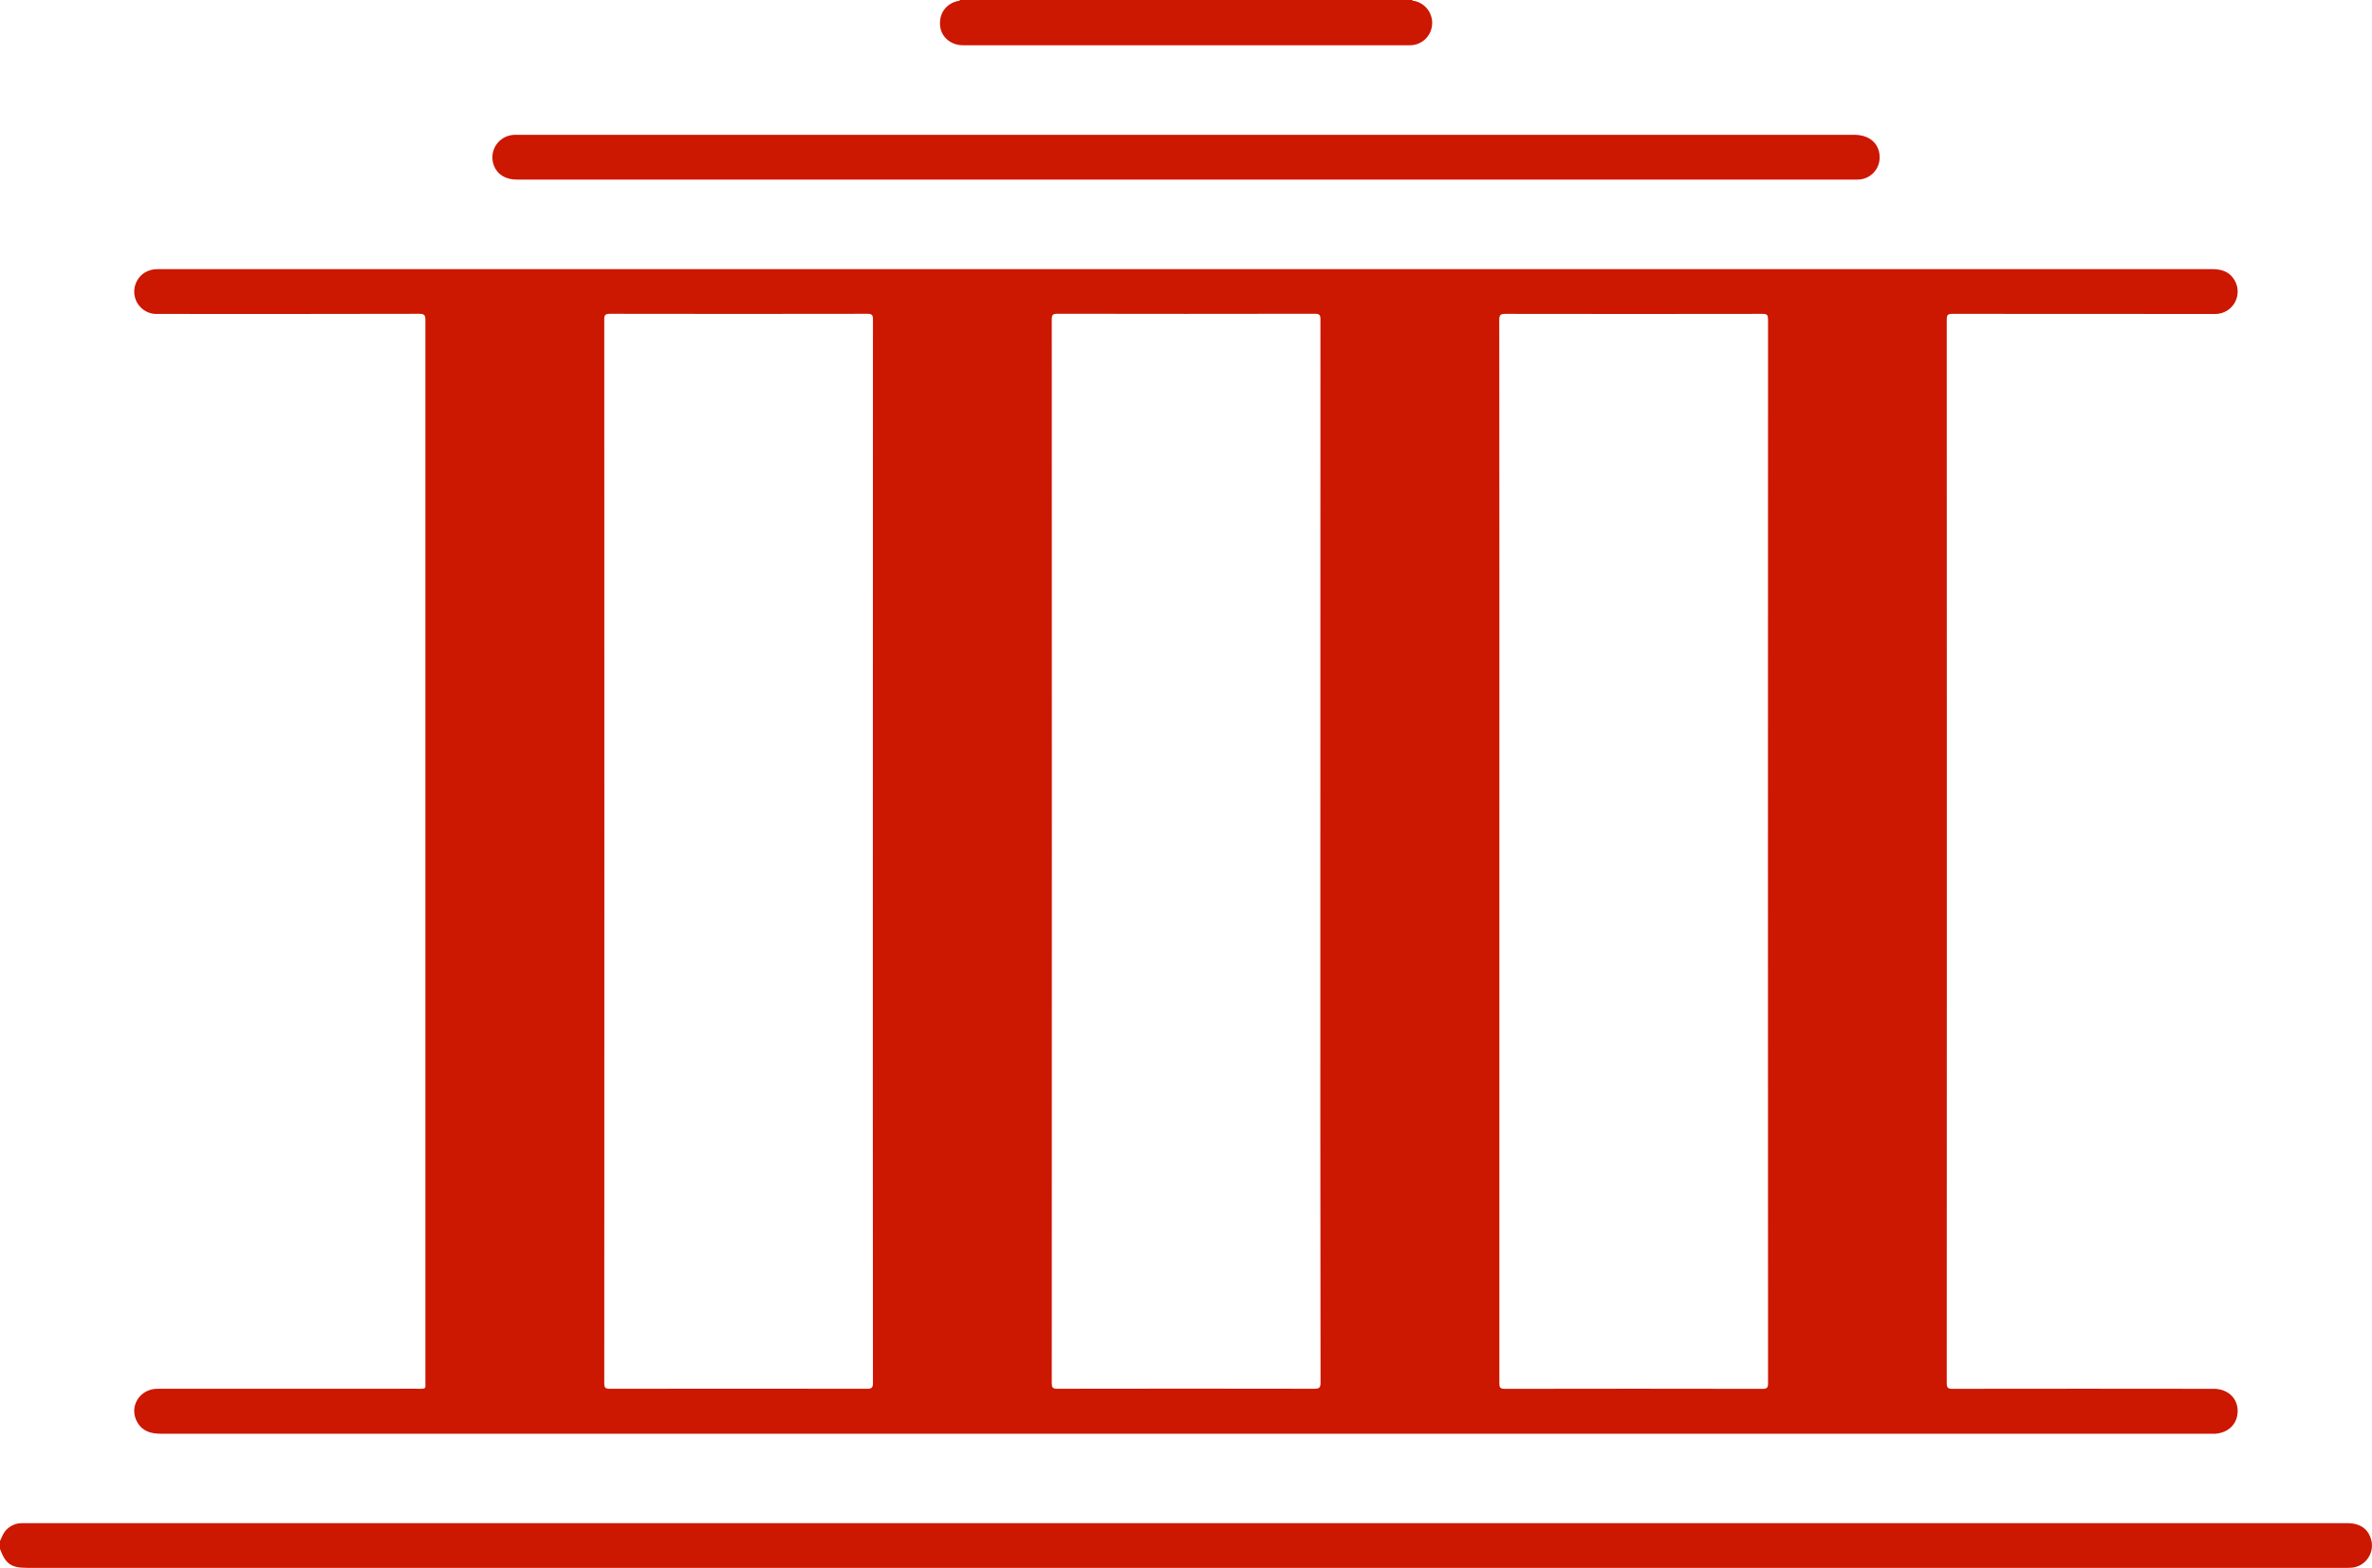 <svg width="180" height="119" viewBox="0 0 180 119" fill="none" xmlns="http://www.w3.org/2000/svg">
<g clip-path="url(#clip0)">
<path d="M0 116.971C0.156 116.633 0.274 116.287 0.569 116.036C0.855 115.773 1.227 115.622 1.615 115.614H178.146C179.152 115.614 179.793 116.105 179.97 117.016C180.011 117.243 180.004 117.475 179.951 117.699C179.898 117.923 179.8 118.134 179.663 118.319C179.526 118.504 179.352 118.658 179.153 118.774C178.954 118.889 178.733 118.962 178.505 118.989C178.319 119.004 178.133 119.009 177.947 119.005H2.086C0.842 119.005 0.436 118.723 0 117.573V116.971Z" fill="#CC1701"/>
<path d="M107.173 0C107.201 0.103 107.291 0.061 107.355 0.076C107.771 0.17 108.137 0.418 108.38 0.769C108.623 1.121 108.724 1.551 108.665 1.975C108.61 2.385 108.407 2.76 108.093 3.03C107.779 3.299 107.378 3.444 106.964 3.435C95.667 3.435 84.369 3.435 73.071 3.435C72.173 3.435 71.442 2.827 71.346 2.006C71.234 1.048 71.767 0.283 72.695 0.073C72.749 0.061 72.824 0.087 72.842 0L107.173 0Z" fill="#CC1701"/>
<path d="M90.022 20.427C115.957 20.427 141.891 20.427 167.824 20.427C168.465 20.427 169.042 20.55 169.448 21.086C169.645 21.34 169.767 21.643 169.799 21.963C169.83 22.282 169.771 22.605 169.628 22.892C169.484 23.179 169.263 23.42 168.988 23.586C168.714 23.752 168.398 23.838 168.078 23.832C161.435 23.832 154.793 23.829 148.151 23.823C147.815 23.823 147.73 23.902 147.73 24.241C147.739 51.155 147.739 78.069 147.73 104.983C147.73 105.356 147.834 105.417 148.179 105.417C154.784 105.407 161.389 105.407 167.994 105.417C169.03 105.417 169.776 106.088 169.804 107.043C169.834 108.033 169.14 108.756 168.093 108.826C167.983 108.826 167.871 108.826 167.759 108.826C115.915 108.826 64.071 108.826 12.228 108.826C11.472 108.826 10.82 108.652 10.419 107.952C9.751 106.792 10.587 105.412 11.954 105.412H29.944C30.628 105.412 31.311 105.401 31.996 105.412C32.227 105.412 32.316 105.35 32.28 105.123C32.276 105.061 32.276 104.998 32.28 104.936C32.28 78.059 32.28 51.183 32.28 24.307C32.28 23.935 32.215 23.818 31.814 23.819C25.183 23.833 18.554 23.836 11.925 23.829C11.542 23.841 11.168 23.722 10.862 23.492C10.556 23.263 10.337 22.936 10.241 22.566C10.149 22.208 10.175 21.83 10.315 21.488C10.456 21.146 10.702 20.859 11.019 20.669C11.291 20.515 11.597 20.434 11.909 20.431C12.033 20.431 12.158 20.431 12.282 20.431L90.022 20.427ZM66.236 64.614C66.236 51.157 66.239 37.7 66.244 24.243C66.244 23.91 66.171 23.818 65.827 23.819C59.309 23.831 52.791 23.831 46.274 23.819C45.93 23.819 45.855 23.91 45.855 24.243C45.864 51.157 45.864 78.071 45.855 104.986C45.855 105.314 45.922 105.415 46.272 105.414C52.776 105.404 59.281 105.404 65.788 105.414C66.175 105.414 66.244 105.311 66.244 104.947C66.234 91.504 66.232 78.059 66.236 64.614ZM100.195 64.614C100.195 51.156 100.197 37.699 100.202 24.241C100.202 23.914 100.135 23.815 99.787 23.816C93.269 23.828 86.751 23.828 80.234 23.816C79.895 23.816 79.814 23.9 79.814 24.237C79.822 51.153 79.822 78.067 79.814 104.981C79.814 105.305 79.873 105.412 80.228 105.412C86.733 105.4 93.239 105.4 99.743 105.412C100.125 105.412 100.21 105.316 100.21 104.945C100.194 91.505 100.188 78.063 100.195 64.617V64.614ZM113.78 64.614C113.78 78.071 113.78 91.528 113.78 104.986C113.78 105.306 113.835 105.419 114.192 105.419C120.711 105.406 127.229 105.406 133.747 105.419C134.088 105.419 134.169 105.331 134.169 104.995C134.159 78.08 134.159 51.166 134.169 24.251C134.169 23.927 134.108 23.823 133.757 23.824C127.251 23.835 120.745 23.835 114.239 23.824C113.869 23.824 113.772 23.905 113.772 24.282C113.783 37.723 113.785 51.166 113.78 64.61V64.614Z" fill="#CC1701"/>
<path d="M89.998 13.631H39.22C38.361 13.631 37.739 13.247 37.474 12.555C37.38 12.307 37.345 12.041 37.371 11.778C37.398 11.514 37.485 11.26 37.626 11.036C37.767 10.811 37.958 10.623 38.184 10.485C38.41 10.347 38.665 10.264 38.929 10.241C39.052 10.23 39.178 10.233 39.302 10.233H140.711C141.906 10.233 142.673 10.944 142.636 12.017C142.622 12.418 142.464 12.801 142.191 13.095C141.919 13.389 141.549 13.575 141.15 13.619C141.002 13.631 140.853 13.635 140.704 13.631H89.998Z" fill="#CC1701"/>
</g>
<defs>
<clipPath id="clip0">
<rect width="180" height="119" fill="white"/>
</clipPath>
</defs>
</svg>
